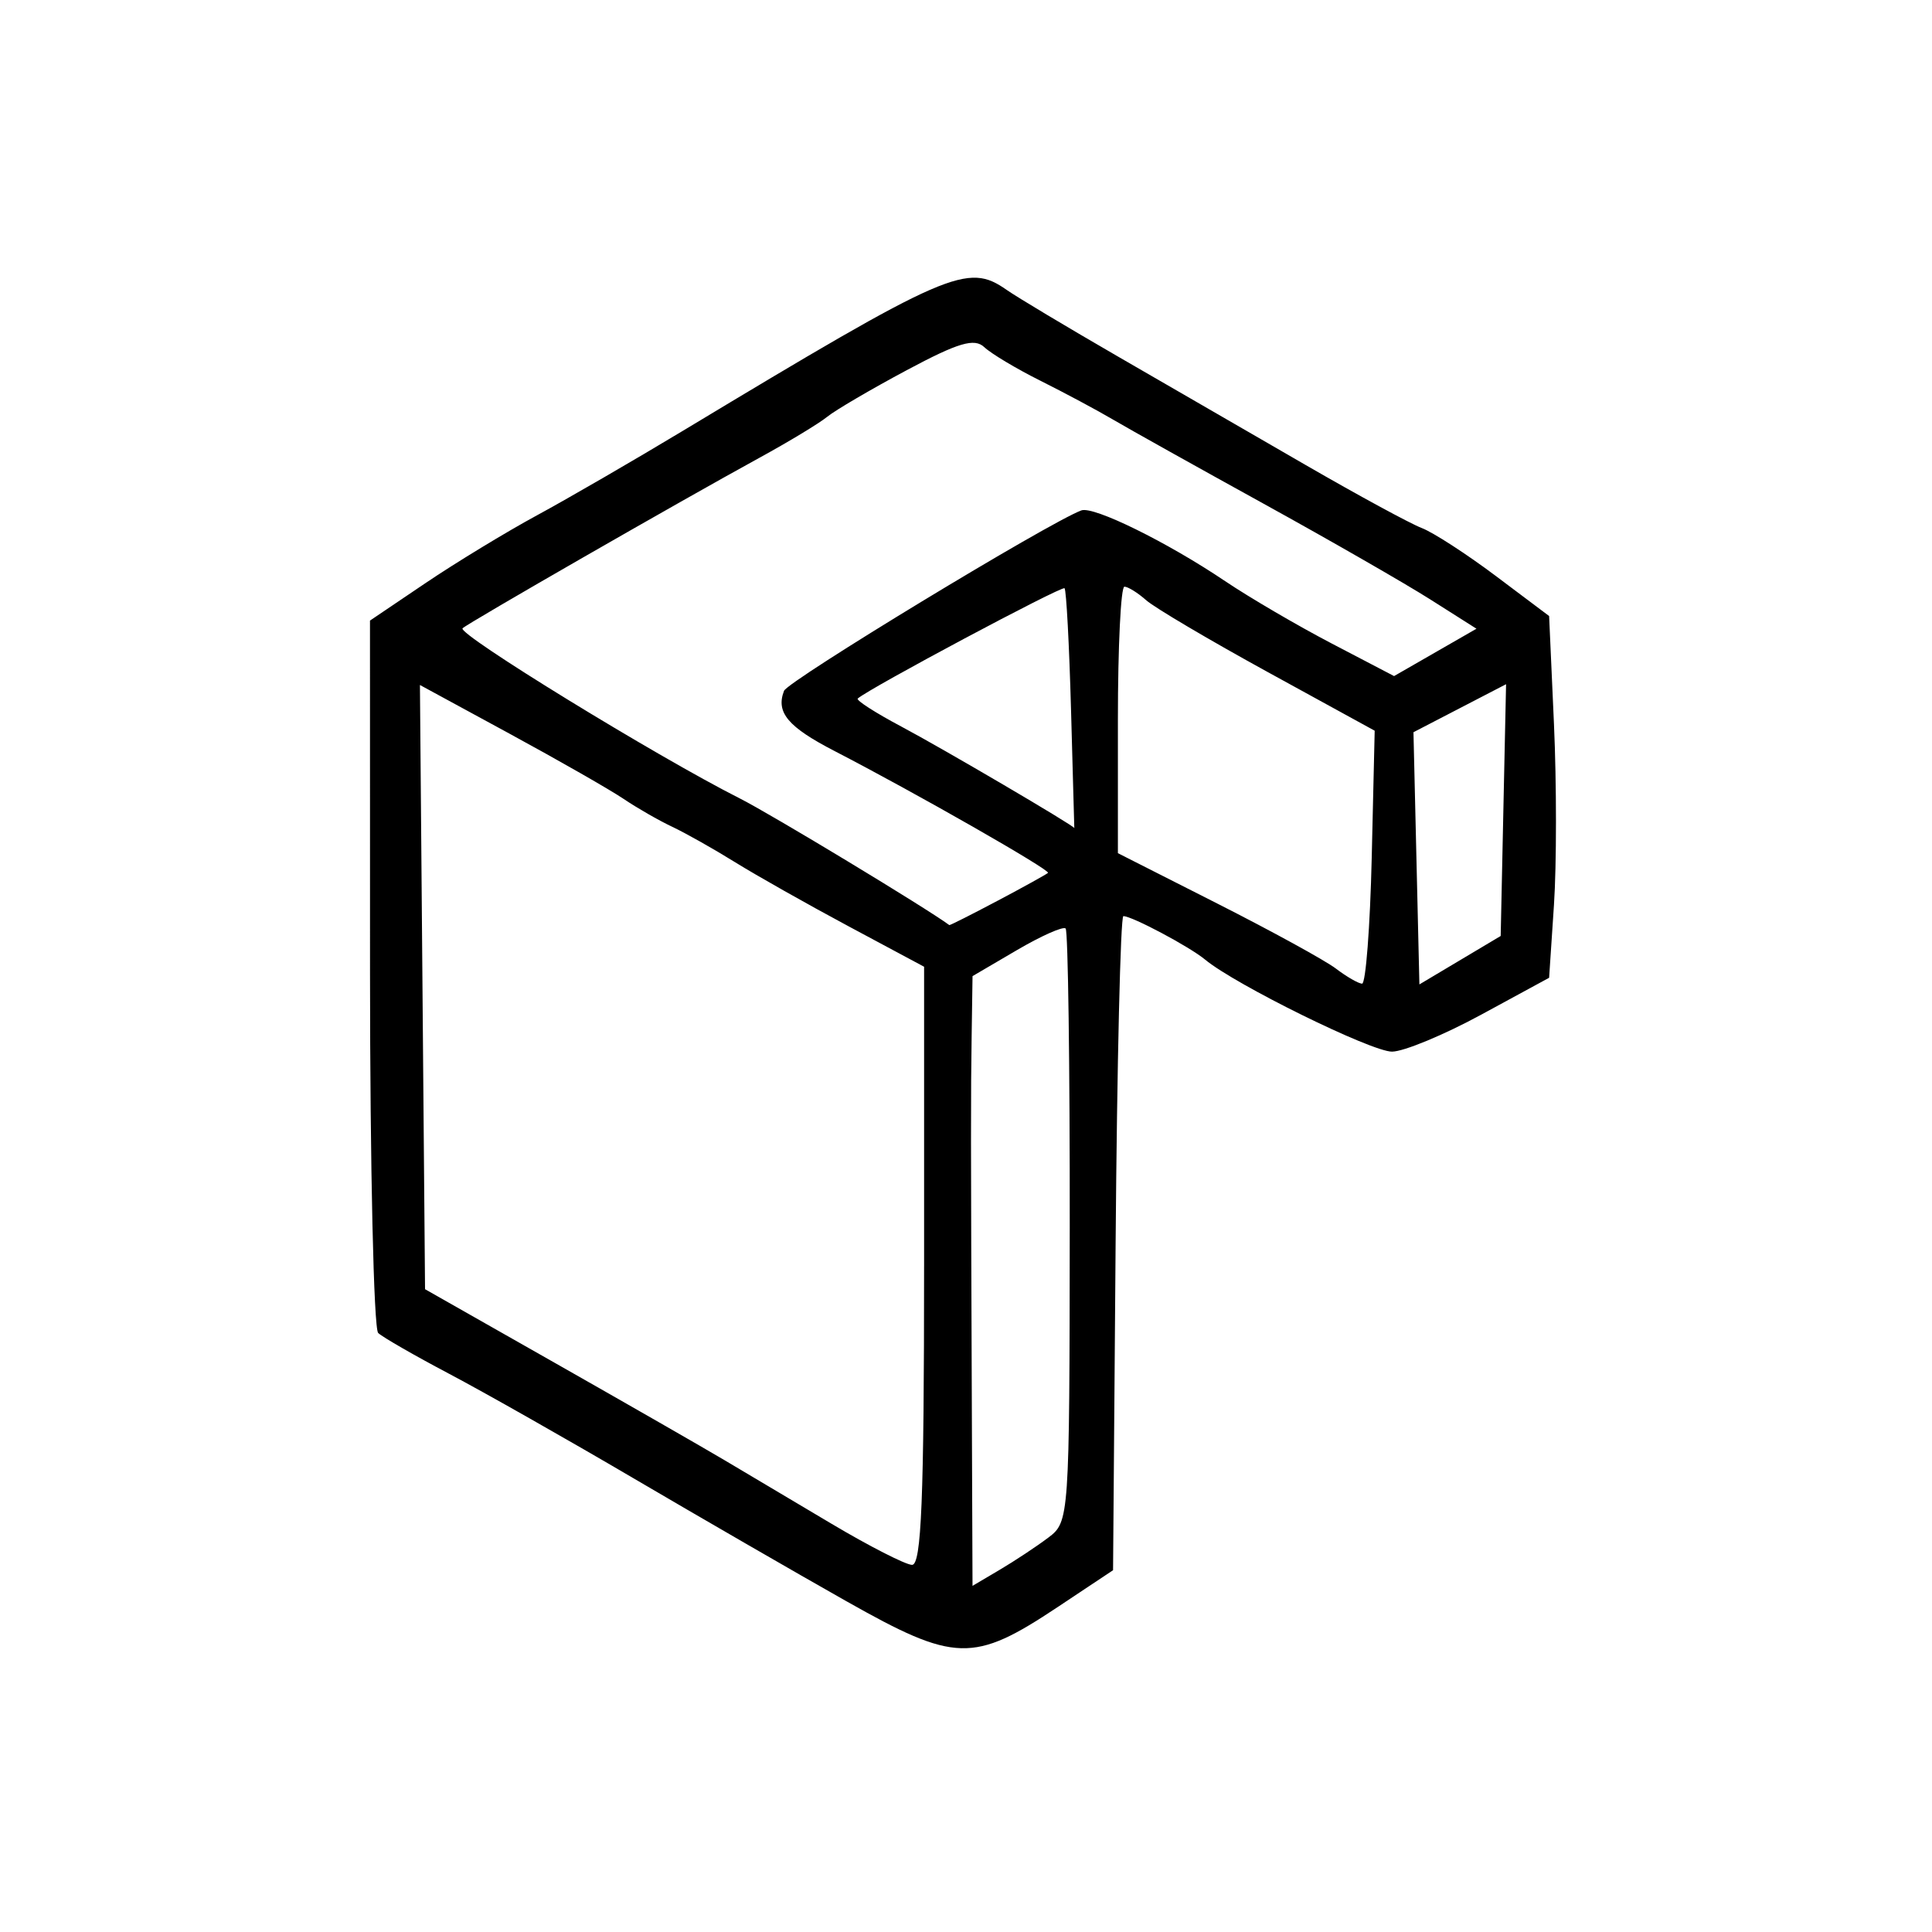 <?xml version="1.0" encoding="UTF-8" standalone="no"?>
<!-- Created with Inkscape (http://www.inkscape.org/) -->

<svg
   width="800"
   height="800"
   viewBox="0 0 211.667 211.667"
   version="1.1"
   fill="currentColor"
   id="svg19685"
   xmlns="http://www.w3.org/2000/svg"
   xmlns:svg="http://www.w3.org/2000/svg">
  <defs
     id="defs19682" />
  <path
     d="m 92.749,175.441 c -5.547,-3.134 -16.057,-9.205 -23.356,-13.49 -7.299,-4.286 -16.376,-9.43 -20.171,-11.432 -3.795,-2.002 -7.3,-4.017 -7.789,-4.479 -0.489,-0.462 -0.891,-18.212 -0.894,-39.444 l -0.004,-38.605 6.067,-4.097 c 3.337,-2.253 8.836,-5.597 12.221,-7.432 3.384,-1.834 10.611,-6.02 16.059,-9.302 29.12,-17.543 31.105,-18.406 35.414,-15.394 1.152,0.805 6.633,4.086 12.18,7.292 5.547,3.205 14.791,8.549 20.543,11.874 5.752,3.325 11.484,6.437 12.74,6.917 1.255,0.479 4.91,2.845 8.121,5.257 l 5.839,4.386 0.531,11.828 c 0.292,6.506 0.292,15.423 0,19.817 l -0.531,7.988 -7.431,4.038 c -4.087,2.221 -8.487,4.045 -9.777,4.054 -2.248,0.016 -17.167,-7.329 -20.479,-10.082 -1.695,-1.409 -8.004,-4.764 -8.957,-4.764 -0.313,0 -0.695,16.124 -0.849,35.83 l -0.28,35.83 -6.079,4.044 c -9.223,6.135 -11.232,6.08 -23.116,-0.634 z m 22.102,-6.98 c 2.297,-1.733 2.322,-2.091 2.349,-34.005 0.016,-17.74 -0.187,-32.469 -0.45,-32.732 -0.263,-0.263 -2.665,0.804 -5.339,2.37 l -4.861,2.849 -0.097,6.534 c -0.099,6.694 -0.097,10.108 0.024,41.894 l 0.071,18.373 2.99,-1.766 c 1.644,-0.971 4.034,-2.554 5.311,-3.517 z M 101.243,138.708 V 105.915 L 93.015,101.509 C 88.49,99.086 82.876,95.917 80.541,94.467 78.205,93.016 75.1,91.266 73.64,90.578 72.18,89.89 69.785,88.515 68.317,87.523 66.849,86.531 61.228,83.318 55.827,80.383 l -9.82,-5.336 0.28,33.098 0.28,33.098 14.332,8.135 c 7.883,4.474 16.212,9.252 18.51,10.616 2.298,1.365 7.553,4.487 11.678,6.939 4.125,2.452 8.098,4.483 8.828,4.512 1.034,0.042 1.327,-7.184 1.327,-32.739 z m 49.042,-44.779 0.324,-13.873 -11.678,-6.404 c -6.423,-3.522 -12.432,-7.073 -13.354,-7.89 -0.922,-0.817 -1.997,-1.486 -2.389,-1.486 -0.392,0 -0.713,6.569 -0.713,14.598 l 4e-5,14.598 10.882,5.515 c 5.985,3.033 11.837,6.243 13.005,7.132 1.168,0.889 2.455,1.632 2.861,1.651 0.405,0.02 0.883,-6.209 1.062,-13.84 z m 14.422,-5.176 0.296,-13.792 -5.073,2.63 -5.073,2.63 0.325,13.815 0.325,13.815 4.453,-2.653 4.453,-2.653 z m -55.394,9.923 c 2.861,-1.516 5.337,-2.886 5.503,-3.045 0.313,-0.299 -14.581,-8.802 -23.377,-13.345 -5.121,-2.646 -6.454,-4.231 -5.543,-6.598 0.42,-1.09 29.02,-18.447 32.576,-19.769 1.334,-0.496 9.406,3.475 15.748,7.748 2.664,1.794 7.919,4.869 11.678,6.833 l 6.835,3.57 4.513,-2.594 4.513,-2.594 -5.044,-3.199 c -2.774,-1.76 -11.016,-6.493 -18.315,-10.518 -7.299,-4.025 -14.704,-8.162 -16.455,-9.194 -1.752,-1.031 -5.335,-2.948 -7.962,-4.26 -2.628,-1.311 -5.393,-2.965 -6.144,-3.675 -1.083,-1.023 -2.846,-0.5 -8.493,2.518 -3.919,2.095 -7.843,4.395 -8.719,5.11 -0.876,0.715 -4.22,2.738 -7.432,4.495 -8.612,4.711 -31.965,18.125 -32.517,18.676 -0.614,0.614 21.288,14.055 30.394,18.651 3.414,1.724 20.457,12.028 22.933,13.866 0.059,0.044 2.448,-1.161 5.308,-2.677 z m 8.028,-20.864 c -0.197,-7.154 -0.517,-13.167 -0.711,-13.364 -0.292,-0.296 -21.474,11.002 -22.657,12.084 -0.204,0.187 1.946,1.568 4.777,3.07 4.499,2.387 18.95,10.869 18.95,11.123 0,0.051 -0.161,-5.76 -0.358,-12.913 z"
     id="path7976" />
</svg>
